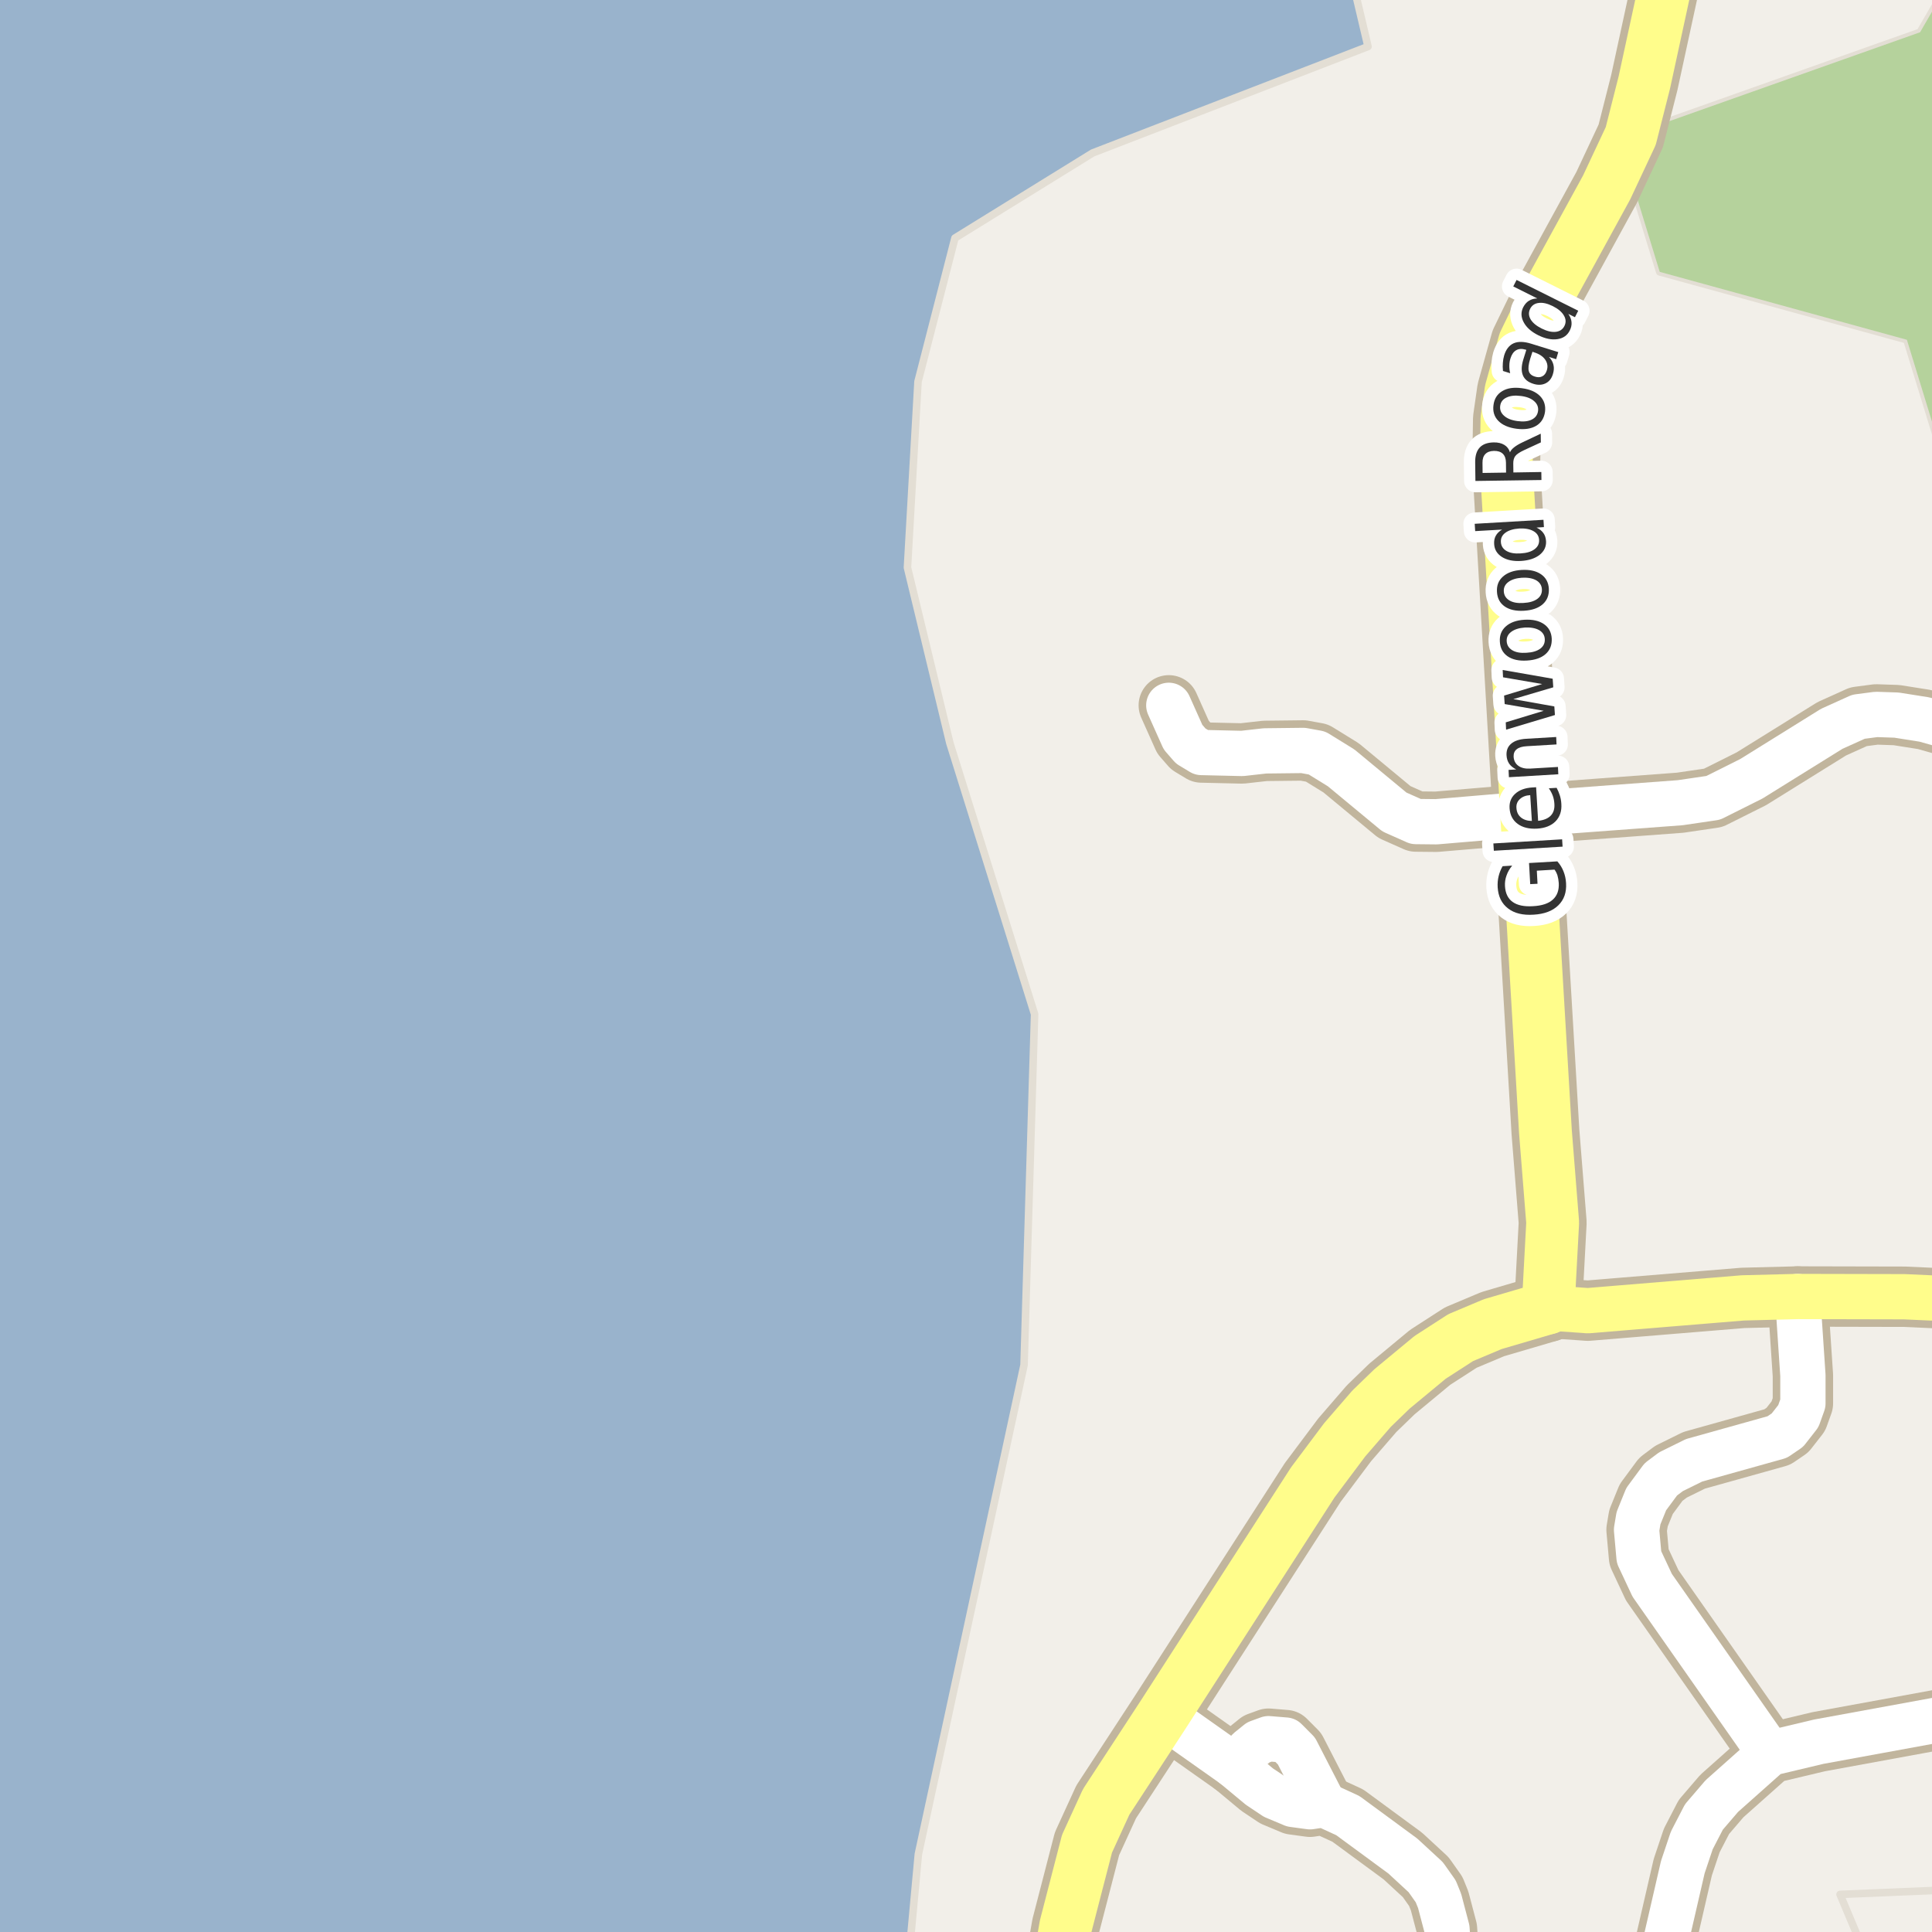 <?xml version="1.0" encoding="UTF-8"?>
<svg xmlns="http://www.w3.org/2000/svg" xmlns:xlink="http://www.w3.org/1999/xlink" width="256pt" height="256pt" viewBox="0 0 256 256" version="1.1">
<g id="surface2">
<rect x="0" y="0" width="256" height="256" style="fill:rgb(60%,70.196%,80%);fill-opacity:1;stroke:none;"/>
<path style=" stroke:none;fill-rule:evenodd;fill:rgb(94.902%,93.725%,91.373%);fill-opacity:1;" d="M -4 259 L -4 -4 L -4 259 L -4 -4 L -4 259 L 120.457 259 L 121.688 245.684 L 134.715 185.402 L 135.691 180.875 L 137.09 134.383 L 125.859 98.449 L 120.242 75.203 L 121.641 50.57 L 126.535 31.543 L 144.781 20.27 L 181.27 6.168 L 178.871 -4 L 259 -4 L 259 259 Z M -4 259 "/>
<path style=" stroke:none;fill-rule:evenodd;fill:rgb(94.902%,93.725%,91.373%);fill-opacity:1;" d="M 260 260 L 247.586 260 L 243.816 251.02 L 260 250.344 L 260 260 L 260 -4 L 260 63.723 L 258.422 63.773 L 252.672 45.023 L 219.922 36.023 L 216.168 23.777 L 219.172 16.773 L 254.422 4.273 L 259.219 -4 L 260 -4 L 178.871 -4 L 181.27 6.168 L 144.781 20.27 L 126.535 31.543 L 121.641 50.57 L 120.242 75.203 L 125.859 98.449 L 137.09 134.383 L 135.691 180.875 L 134.715 185.402 L 121.688 245.688 L 120.367 260 Z M 260 260 "/>
<path style="fill:none;stroke-width:1;stroke-linecap:round;stroke-linejoin:round;stroke:rgb(89.02%,87.059%,83.137%);stroke-opacity:1;stroke-miterlimit:10;" d="M 260 260 L 247.586 260 L 243.816 251.02 L 260 250.344 L 260 260 L 260 -4 L 260 63.723 L 258.422 63.773 L 252.672 45.023 L 219.922 36.023 L 216.168 23.777 L 219.172 16.773 L 254.422 4.273 L 259.219 -4 L 260 -4 L 178.871 -4 L 181.27 6.168 L 144.781 20.27 L 126.535 31.543 L 121.641 50.57 L 120.242 75.203 L 125.859 98.449 L 137.09 134.383 L 135.691 180.875 L 134.715 185.402 L 121.688 245.688 L 120.367 260 L 260 260 "/>
<path style=" stroke:none;fill-rule:evenodd;fill:rgb(70.98%,82.353%,61.176%);fill-opacity:1;" d="M 219.922 36.023 L 252.672 45.023 L 258.422 63.773 L 260 63.723 L 260 -4 L 259.219 -4 L 254.422 4.273 L 219.172 16.773 L 216.168 23.777 Z M 219.922 36.023 "/>
<path style="fill:none;stroke-width:8;stroke-linecap:round;stroke-linejoin:round;stroke:rgb(75.686%,70.98%,61.569%);stroke-opacity:1;stroke-miterlimit:10;" d="M 175.445 239.129 L 171.785 232.016 L 170.344 230.57 L 168.082 230.383 L 166.73 230.875 L 165.473 231.891 L 163.539 233.957 "/>
<path style="fill:none;stroke-width:8;stroke-linecap:round;stroke-linejoin:round;stroke:rgb(75.686%,70.98%,61.569%);stroke-opacity:1;stroke-miterlimit:10;" d="M 154.078 227.273 L 163.539 233.957 L 166.871 236.727 L 168.898 238.082 L 171.32 239.098 L 173.582 239.406 L 175.445 239.129 L 178.59 240.574 L 185.883 245.934 L 188.914 248.734 L 190.242 250.613 L 190.754 251.875 L 191.734 255.598 L 191.895 257.969 "/>
<path style="fill:none;stroke-width:8;stroke-linecap:round;stroke-linejoin:round;stroke:rgb(75.686%,70.98%,61.569%);stroke-opacity:1;stroke-miterlimit:10;" d="M 202.289 107.871 L 190.312 108.887 L 187.609 108.859 L 184.766 107.594 L 177.707 101.746 L 174.512 99.773 L 172.672 99.438 L 167.617 99.496 L 164.586 99.836 L 159.203 99.711 L 157.781 98.852 L 156.758 97.68 L 154.871 93.461 "/>
<path style="fill:none;stroke-width:8;stroke-linecap:round;stroke-linejoin:round;stroke:rgb(75.686%,70.98%,61.569%);stroke-opacity:1;stroke-miterlimit:10;" d="M 238.195 171.793 L 238.895 182.262 L 238.895 185.957 L 238.289 187.648 L 236.844 189.496 L 235.492 190.418 L 224.473 193.5 L 221.418 195.008 L 220.066 196.023 L 218.133 198.641 L 217.109 201.164 L 216.852 202.703 L 217.18 206.336 L 218.926 210.062 L 234.516 232.324 "/>
<path style="fill:none;stroke-width:8;stroke-linecap:round;stroke-linejoin:round;stroke:rgb(75.686%,70.98%,61.569%);stroke-opacity:1;stroke-miterlimit:10;" d="M 202.289 107.871 L 222.633 106.363 L 227.012 105.719 L 232.066 103.191 L 242.719 96.57 L 246.258 94.973 L 248.613 94.664 L 251.293 94.754 L 254.996 95.34 L 264 97.883 "/>
<path style="fill:none;stroke-width:8;stroke-linecap:round;stroke-linejoin:round;stroke:rgb(75.686%,70.98%,61.569%);stroke-opacity:1;stroke-miterlimit:10;" d="M 219.156 264 L 222.98 247.41 L 224.168 243.867 L 225.777 240.758 L 228.152 237.988 L 234.516 232.324 L 240.992 230.785 L 264 226.57 "/>
<path style="fill:none;stroke-width:8;stroke-linecap:round;stroke-linejoin:round;stroke:rgb(75.686%,70.98%,61.569%);stroke-opacity:1;stroke-miterlimit:10;" d="M 264 172.348 L 252.34 171.824 L 238.195 171.793 L 230.949 171.977 L 210.398 173.672 L 205.133 173.301 "/>
<path style="fill:none;stroke-width:9;stroke-linecap:round;stroke-linejoin:round;stroke:rgb(75.686%,70.98%,61.569%);stroke-opacity:1;stroke-miterlimit:10;" d="M 205.133 173.301 L 205.738 162 L 204.781 149.992 L 202.289 107.871 L 199.586 61.656 L 199.68 55.496 L 200.215 51.77 L 202.008 45.367 L 204.805 39.609 L 212.891 24.828 L 216.082 18.023 L 217.879 10.941 L 222.422 -10 "/>
<path style="fill:none;stroke-width:9;stroke-linecap:round;stroke-linejoin:round;stroke:rgb(75.686%,70.98%,61.569%);stroke-opacity:1;stroke-miterlimit:10;" d="M 139.742 265 L 140.445 259.602 L 141.215 255.199 L 144.035 244.301 L 146.574 238.758 L 154.078 227.273 L 173.953 196.422 L 178.172 190.789 L 181.738 186.664 L 184.441 184.047 L 189.496 179.859 L 193.551 177.242 L 197.793 175.457 L 205.133 173.301 "/>
<path style="fill:none;stroke-width:6;stroke-linecap:round;stroke-linejoin:round;stroke:rgb(100%,100%,100%);stroke-opacity:1;stroke-miterlimit:10;" d="M 175.445 239.129 L 171.785 232.016 L 170.344 230.57 L 168.082 230.383 L 166.73 230.875 L 165.473 231.891 L 163.539 233.957 "/>
<path style="fill:none;stroke-width:6;stroke-linecap:round;stroke-linejoin:round;stroke:rgb(100%,100%,100%);stroke-opacity:1;stroke-miterlimit:10;" d="M 154.078 227.273 L 163.539 233.957 L 166.871 236.727 L 168.898 238.082 L 171.32 239.098 L 173.582 239.406 L 175.445 239.129 L 178.59 240.574 L 185.883 245.934 L 188.914 248.734 L 190.242 250.613 L 190.754 251.875 L 191.734 255.598 L 191.895 257.969 "/>
<path style="fill:none;stroke-width:6;stroke-linecap:round;stroke-linejoin:round;stroke:rgb(100%,100%,100%);stroke-opacity:1;stroke-miterlimit:10;" d="M 202.289 107.871 L 190.312 108.887 L 187.609 108.859 L 184.766 107.594 L 177.707 101.746 L 174.512 99.773 L 172.672 99.438 L 167.617 99.496 L 164.586 99.836 L 159.203 99.711 L 157.781 98.852 L 156.758 97.68 L 154.871 93.461 "/>
<path style="fill:none;stroke-width:6;stroke-linecap:round;stroke-linejoin:round;stroke:rgb(100%,100%,100%);stroke-opacity:1;stroke-miterlimit:10;" d="M 238.195 171.793 L 238.895 182.262 L 238.895 185.957 L 238.289 187.648 L 236.844 189.496 L 235.492 190.418 L 224.473 193.5 L 221.418 195.008 L 220.066 196.023 L 218.133 198.641 L 217.109 201.164 L 216.852 202.703 L 217.18 206.336 L 218.926 210.062 L 234.516 232.324 "/>
<path style="fill:none;stroke-width:6;stroke-linecap:round;stroke-linejoin:round;stroke:rgb(100%,100%,100%);stroke-opacity:1;stroke-miterlimit:10;" d="M 202.289 107.871 L 222.633 106.363 L 227.012 105.719 L 232.066 103.191 L 242.719 96.57 L 246.258 94.973 L 248.613 94.664 L 251.293 94.754 L 254.996 95.34 L 264 97.883 "/>
<path style="fill:none;stroke-width:6;stroke-linecap:round;stroke-linejoin:round;stroke:rgb(100%,100%,100%);stroke-opacity:1;stroke-miterlimit:10;" d="M 219.156 264 L 222.98 247.41 L 224.168 243.867 L 225.777 240.758 L 228.152 237.988 L 234.516 232.324 L 240.992 230.785 L 264 226.57 "/>
<path style="fill:none;stroke-width:6;stroke-linecap:round;stroke-linejoin:round;stroke:rgb(100%,99.216%,54.51%);stroke-opacity:1;stroke-miterlimit:10;" d="M 264 172.348 L 252.34 171.824 L 238.195 171.793 L 230.949 171.977 L 210.398 173.672 L 205.133 173.301 "/>
<path style="fill:none;stroke-width:7;stroke-linecap:round;stroke-linejoin:round;stroke:rgb(100%,99.216%,54.51%);stroke-opacity:1;stroke-miterlimit:10;" d="M 205.133 173.301 L 205.738 162 L 204.781 149.992 L 202.289 107.871 L 199.586 61.656 L 199.68 55.496 L 200.215 51.77 L 202.008 45.367 L 204.805 39.609 L 212.891 24.828 L 216.082 18.023 L 217.879 10.941 L 222.422 -10 "/>
<path style="fill:none;stroke-width:7;stroke-linecap:round;stroke-linejoin:round;stroke:rgb(100%,99.216%,54.51%);stroke-opacity:1;stroke-miterlimit:10;" d="M 139.742 265 L 140.445 259.602 L 141.215 255.199 L 144.035 244.301 L 146.574 238.758 L 154.078 227.273 L 173.953 196.422 L 178.172 190.789 L 181.738 186.664 L 184.441 184.047 L 189.496 179.859 L 193.551 177.242 L 197.793 175.457 L 205.133 173.301 "/>
<path style="fill:none;stroke-width:3;stroke-linecap:round;stroke-linejoin:round;stroke:rgb(100%,100%,100%);stroke-opacity:1;stroke-miterlimit:10;" d="M 205.98 115.23 L 203.637 115.371 L 203.73 117.105 L 202.762 117.152 L 202.605 114.355 L 206.355 114.137 C 206.699 114.523 206.973 114.961 207.168 115.449 C 207.367 115.941 207.48 116.465 207.512 117.027 C 207.586 118.246 207.242 119.227 206.48 119.965 C 205.723 120.707 204.633 121.117 203.215 121.199 C 201.789 121.293 200.66 121.02 199.824 120.371 C 198.98 119.727 198.523 118.793 198.449 117.574 C 198.418 117.066 198.461 116.574 198.574 116.105 C 198.691 115.629 198.867 115.184 199.105 114.777 L 200.371 114.699 C 200.027 115.117 199.777 115.555 199.621 116.012 C 199.457 116.461 199.387 116.93 199.418 117.418 C 199.473 118.367 199.809 119.066 200.434 119.512 C 201.059 119.961 201.961 120.148 203.137 120.074 C 204.316 120.012 205.191 119.723 205.762 119.199 C 206.336 118.68 206.598 117.945 206.543 116.996 C 206.512 116.621 206.457 116.289 206.371 115.996 C 206.277 115.707 206.148 115.449 205.98 115.23 Z M 197.941 112.73 L 197.879 111.762 L 206.988 111.215 L 207.051 112.184 Z M 203.027 104.344 L 203.543 104.312 L 203.809 108.766 C 204.559 108.684 205.117 108.453 205.48 108.078 C 205.848 107.695 206.008 107.18 205.965 106.531 C 205.945 106.156 205.879 105.805 205.762 105.469 C 205.637 105.125 205.461 104.789 205.23 104.453 L 206.262 104.391 C 206.441 104.727 206.586 105.074 206.699 105.438 C 206.805 105.793 206.867 106.156 206.887 106.531 C 206.949 107.469 206.695 108.234 206.121 108.828 C 205.539 109.414 204.727 109.734 203.684 109.797 C 202.621 109.859 201.762 109.652 201.105 109.172 C 200.441 108.684 200.082 107.992 200.027 107.094 C 199.977 106.312 200.223 105.68 200.762 105.188 C 201.305 104.688 202.059 104.406 203.027 104.344 Z M 202.762 105.359 C 202.191 105.391 201.738 105.562 201.402 105.875 C 201.059 106.18 200.902 106.57 200.934 107.047 C 200.965 107.59 201.164 108.012 201.527 108.312 C 201.895 108.617 202.379 108.773 202.98 108.781 Z M 202.234 97.891 L 206.203 97.656 L 206.25 98.641 L 202.328 98.875 C 201.715 98.906 201.262 99.043 200.969 99.281 C 200.68 99.512 200.543 99.84 200.562 100.266 C 200.594 100.797 200.809 101.203 201.203 101.484 C 201.59 101.758 202.102 101.875 202.734 101.844 L 206.438 101.625 L 206.484 102.594 L 199.938 102.984 L 199.891 102.016 L 200.906 101.953 C 200.492 101.746 200.18 101.492 199.969 101.188 C 199.762 100.875 199.648 100.512 199.625 100.094 C 199.586 99.438 199.789 98.922 200.234 98.547 C 200.672 98.164 201.34 97.945 202.234 97.891 Z M 199.566 96.684 L 199.52 95.715 L 204.551 94.184 L 199.379 93.293 L 199.301 92.168 L 204.348 90.637 L 199.16 89.746 L 199.113 88.777 L 205.738 89.934 L 205.816 91.074 L 200.52 92.637 L 205.957 93.605 L 206.035 94.746 Z M 199.645 84.965 C 199.676 85.488 199.926 85.887 200.395 86.168 C 200.855 86.441 201.473 86.551 202.254 86.496 C 203.047 86.457 203.66 86.273 204.098 85.949 C 204.527 85.629 204.723 85.199 204.691 84.668 C 204.66 84.16 204.41 83.77 203.941 83.496 C 203.465 83.227 202.832 83.113 202.051 83.152 C 201.281 83.207 200.684 83.395 200.254 83.715 C 199.816 84.039 199.613 84.457 199.645 84.965 Z M 198.738 85.012 C 198.688 84.18 198.953 83.508 199.535 82.996 C 200.121 82.477 200.941 82.184 202.004 82.121 C 203.078 82.059 203.938 82.254 204.582 82.699 C 205.219 83.137 205.562 83.773 205.613 84.605 C 205.652 85.461 205.387 86.148 204.801 86.668 C 204.219 87.18 203.391 87.465 202.316 87.527 C 201.254 87.59 200.406 87.402 199.77 86.965 C 199.125 86.52 198.781 85.867 198.738 85.012 Z M 199.262 78.363 C 199.293 78.887 199.543 79.285 200.012 79.566 C 200.473 79.84 201.09 79.949 201.871 79.895 C 202.664 79.855 203.277 79.672 203.715 79.348 C 204.145 79.027 204.34 78.598 204.309 78.066 C 204.277 77.559 204.027 77.168 203.559 76.895 C 203.082 76.625 202.449 76.512 201.668 76.551 C 200.898 76.605 200.301 76.793 199.871 77.113 C 199.434 77.438 199.23 77.855 199.262 78.363 Z M 198.355 78.41 C 198.305 77.578 198.57 76.906 199.152 76.395 C 199.738 75.875 200.559 75.582 201.621 75.52 C 202.695 75.457 203.555 75.652 204.199 76.098 C 204.836 76.535 205.18 77.172 205.23 78.004 C 205.27 78.859 205.004 79.547 204.418 80.066 C 203.836 80.578 203.008 80.863 201.934 80.926 C 200.871 80.988 200.023 80.801 199.387 80.363 C 198.742 79.918 198.398 79.266 198.355 78.41 Z M 199.031 70.172 L 195.469 70.375 L 195.406 69.406 L 204.516 68.875 L 204.578 69.844 L 203.594 69.906 C 203.992 70.094 204.293 70.336 204.5 70.625 C 204.711 70.906 204.828 71.266 204.859 71.703 C 204.898 72.422 204.621 73.027 204.016 73.516 C 203.402 73.996 202.578 74.266 201.547 74.328 C 200.527 74.391 199.688 74.219 199.031 73.812 C 198.375 73.398 198.027 72.828 197.984 72.109 C 197.953 71.672 198.027 71.297 198.203 70.984 C 198.371 70.672 198.648 70.402 199.031 70.172 Z M 201.484 73.328 C 202.277 73.289 202.891 73.105 203.328 72.781 C 203.766 72.461 203.969 72.043 203.938 71.531 C 203.906 71.023 203.656 70.637 203.188 70.375 C 202.719 70.105 202.09 69.992 201.297 70.031 C 200.508 70.086 199.898 70.273 199.469 70.594 C 199.043 70.906 198.844 71.32 198.875 71.828 C 198.906 72.34 199.152 72.73 199.609 73 C 200.07 73.273 200.695 73.383 201.484 73.328 Z M 200.078 59.934 C 200.172 59.707 200.359 59.48 200.641 59.262 C 200.914 59.043 201.293 58.82 201.781 58.59 L 204.156 57.465 L 204.172 58.621 L 201.938 59.652 C 201.355 59.926 200.969 60.184 200.781 60.434 C 200.594 60.684 200.508 61.023 200.516 61.449 L 200.531 62.605 L 204.234 62.543 L 204.25 63.605 L 195.5 63.73 L 195.469 61.324 C 195.449 60.43 195.648 59.758 196.062 59.309 C 196.469 58.863 197.094 58.633 197.938 58.621 C 198.492 58.613 198.953 58.723 199.328 58.949 C 199.695 59.168 199.945 59.496 200.078 59.934 Z M 196.453 62.668 L 199.562 62.621 L 199.547 61.277 C 199.539 60.77 199.398 60.383 199.125 60.121 C 198.855 59.863 198.465 59.738 197.953 59.746 C 197.445 59.758 197.062 59.898 196.812 60.168 C 196.555 60.43 196.43 60.816 196.438 61.324 Z M 198.785 53.781 C 198.715 54.293 198.887 54.73 199.301 55.094 C 199.707 55.461 200.301 55.695 201.082 55.797 C 201.863 55.902 202.496 55.836 202.973 55.594 C 203.453 55.355 203.73 54.977 203.801 54.453 C 203.863 53.945 203.691 53.512 203.285 53.156 C 202.879 52.793 202.293 52.562 201.52 52.469 C 200.75 52.367 200.121 52.434 199.629 52.672 C 199.129 52.902 198.848 53.273 198.785 53.781 Z M 197.895 53.672 C 198 52.84 198.387 52.227 199.051 51.828 C 199.719 51.422 200.582 51.293 201.645 51.438 C 202.707 51.574 203.516 51.922 204.066 52.484 C 204.605 53.039 204.824 53.73 204.723 54.562 C 204.605 55.406 204.215 56.027 203.551 56.422 C 202.875 56.82 202.004 56.949 200.941 56.812 C 199.879 56.668 199.078 56.32 198.535 55.766 C 197.996 55.215 197.781 54.516 197.895 53.672 Z M 202.762 47.531 C 202.535 48.273 202.473 48.82 202.574 49.172 C 202.668 49.527 202.945 49.773 203.402 49.906 C 203.77 50.023 204.09 50.008 204.371 49.859 C 204.652 49.715 204.848 49.449 204.965 49.062 C 205.121 48.562 205.047 48.094 204.746 47.656 C 204.445 47.219 203.957 46.898 203.277 46.688 L 203.059 46.609 Z M 202.902 45.547 L 206.48 46.656 L 206.199 47.594 L 205.246 47.297 C 205.559 47.621 205.754 47.969 205.84 48.344 C 205.934 48.719 205.906 49.137 205.762 49.594 C 205.582 50.168 205.262 50.57 204.793 50.797 C 204.316 51.027 203.777 51.047 203.184 50.859 C 202.477 50.641 202.012 50.266 201.793 49.734 C 201.566 49.195 201.582 48.5 201.84 47.656 L 202.246 46.359 L 202.137 46.328 C 201.66 46.184 201.246 46.211 200.902 46.406 C 200.559 46.605 200.309 46.961 200.152 47.469 C 200.051 47.781 199.996 48.105 199.996 48.438 C 199.988 48.773 200.023 49.109 200.105 49.453 L 199.152 49.156 C 199.113 48.773 199.105 48.414 199.137 48.078 C 199.16 47.734 199.215 47.406 199.309 47.094 C 199.559 46.281 199.98 45.746 200.574 45.484 C 201.168 45.227 201.945 45.246 202.902 45.547 Z M 203.703 39.547 L 200.516 37.953 L 200.953 37.094 L 209.125 41.172 L 208.688 42.031 L 207.812 41.594 C 208.062 41.949 208.203 42.309 208.234 42.672 C 208.273 43.039 208.195 43.414 208 43.797 C 207.676 44.445 207.133 44.824 206.375 44.938 C 205.605 45.055 204.758 44.883 203.828 44.422 C 202.914 43.965 202.273 43.398 201.906 42.719 C 201.531 42.031 201.508 41.367 201.828 40.719 C 202.027 40.336 202.277 40.047 202.578 39.859 C 202.883 39.664 203.258 39.559 203.703 39.547 Z M 204.281 43.531 C 204.992 43.887 205.617 44.031 206.156 43.969 C 206.688 43.906 207.066 43.648 207.297 43.188 C 207.523 42.73 207.5 42.266 207.219 41.797 C 206.945 41.328 206.461 40.918 205.75 40.562 C 205.043 40.211 204.422 40.07 203.891 40.141 C 203.359 40.203 202.98 40.465 202.75 40.922 C 202.523 41.383 202.543 41.844 202.812 42.312 C 203.086 42.773 203.574 43.18 204.281 43.531 Z M 204.281 43.531 "/>
<path style=" stroke:none;fill-rule:evenodd;fill:rgb(20%,20%,20%);fill-opacity:1;" d="M 205.98 115.23 L 203.637 115.371 L 203.73 117.105 L 202.762 117.152 L 202.605 114.355 L 206.355 114.137 C 206.699 114.523 206.973 114.961 207.168 115.449 C 207.367 115.941 207.48 116.465 207.512 117.027 C 207.586 118.246 207.242 119.227 206.48 119.965 C 205.723 120.707 204.633 121.117 203.215 121.199 C 201.789 121.293 200.66 121.02 199.824 120.371 C 198.98 119.727 198.523 118.793 198.449 117.574 C 198.418 117.066 198.461 116.574 198.574 116.105 C 198.691 115.629 198.867 115.184 199.105 114.777 L 200.371 114.699 C 200.027 115.117 199.777 115.555 199.621 116.012 C 199.457 116.461 199.387 116.93 199.418 117.418 C 199.473 118.367 199.809 119.066 200.434 119.512 C 201.059 119.961 201.961 120.148 203.137 120.074 C 204.316 120.012 205.191 119.723 205.762 119.199 C 206.336 118.68 206.598 117.945 206.543 116.996 C 206.512 116.621 206.457 116.289 206.371 115.996 C 206.277 115.707 206.148 115.449 205.98 115.23 Z M 197.941 112.73 L 197.879 111.762 L 206.988 111.215 L 207.051 112.184 Z M 203.027 104.344 L 203.543 104.312 L 203.809 108.766 C 204.559 108.684 205.117 108.453 205.48 108.078 C 205.848 107.695 206.008 107.18 205.965 106.531 C 205.945 106.156 205.879 105.805 205.762 105.469 C 205.637 105.125 205.461 104.789 205.23 104.453 L 206.262 104.391 C 206.441 104.727 206.586 105.074 206.699 105.438 C 206.805 105.793 206.867 106.156 206.887 106.531 C 206.949 107.469 206.695 108.234 206.121 108.828 C 205.539 109.414 204.727 109.734 203.684 109.797 C 202.621 109.859 201.762 109.652 201.105 109.172 C 200.441 108.684 200.082 107.992 200.027 107.094 C 199.977 106.312 200.223 105.68 200.762 105.188 C 201.305 104.688 202.059 104.406 203.027 104.344 Z M 202.762 105.359 C 202.191 105.391 201.738 105.562 201.402 105.875 C 201.059 106.18 200.902 106.57 200.934 107.047 C 200.965 107.59 201.164 108.012 201.527 108.312 C 201.895 108.617 202.379 108.773 202.98 108.781 Z M 202.234 97.891 L 206.203 97.656 L 206.25 98.641 L 202.328 98.875 C 201.715 98.906 201.262 99.043 200.969 99.281 C 200.68 99.512 200.543 99.84 200.562 100.266 C 200.594 100.797 200.809 101.203 201.203 101.484 C 201.59 101.758 202.102 101.875 202.734 101.844 L 206.438 101.625 L 206.484 102.594 L 199.938 102.984 L 199.891 102.016 L 200.906 101.953 C 200.492 101.746 200.18 101.492 199.969 101.188 C 199.762 100.875 199.648 100.512 199.625 100.094 C 199.586 99.438 199.789 98.922 200.234 98.547 C 200.672 98.164 201.34 97.945 202.234 97.891 Z M 199.566 96.684 L 199.52 95.715 L 204.551 94.184 L 199.379 93.293 L 199.301 92.168 L 204.348 90.637 L 199.16 89.746 L 199.113 88.777 L 205.738 89.934 L 205.816 91.074 L 200.52 92.637 L 205.957 93.605 L 206.035 94.746 Z M 199.645 84.965 C 199.676 85.488 199.926 85.887 200.395 86.168 C 200.855 86.441 201.473 86.551 202.254 86.496 C 203.047 86.457 203.66 86.273 204.098 85.949 C 204.527 85.629 204.723 85.199 204.691 84.668 C 204.66 84.16 204.41 83.77 203.941 83.496 C 203.465 83.227 202.832 83.113 202.051 83.152 C 201.281 83.207 200.684 83.395 200.254 83.715 C 199.816 84.039 199.613 84.457 199.645 84.965 Z M 198.738 85.012 C 198.688 84.18 198.953 83.508 199.535 82.996 C 200.121 82.477 200.941 82.184 202.004 82.121 C 203.078 82.059 203.938 82.254 204.582 82.699 C 205.219 83.137 205.562 83.773 205.613 84.605 C 205.652 85.461 205.387 86.148 204.801 86.668 C 204.219 87.18 203.391 87.465 202.316 87.527 C 201.254 87.59 200.406 87.402 199.77 86.965 C 199.125 86.52 198.781 85.867 198.738 85.012 Z M 199.262 78.363 C 199.293 78.887 199.543 79.285 200.012 79.566 C 200.473 79.84 201.09 79.949 201.871 79.895 C 202.664 79.855 203.277 79.672 203.715 79.348 C 204.145 79.027 204.34 78.598 204.309 78.066 C 204.277 77.559 204.027 77.168 203.559 76.895 C 203.082 76.625 202.449 76.512 201.668 76.551 C 200.898 76.605 200.301 76.793 199.871 77.113 C 199.434 77.438 199.23 77.855 199.262 78.363 Z M 198.355 78.41 C 198.305 77.578 198.57 76.906 199.152 76.395 C 199.738 75.875 200.559 75.582 201.621 75.52 C 202.695 75.457 203.555 75.652 204.199 76.098 C 204.836 76.535 205.18 77.172 205.23 78.004 C 205.27 78.859 205.004 79.547 204.418 80.066 C 203.836 80.578 203.008 80.863 201.934 80.926 C 200.871 80.988 200.023 80.801 199.387 80.363 C 198.742 79.918 198.398 79.266 198.355 78.41 Z M 199.031 70.172 L 195.469 70.375 L 195.406 69.406 L 204.516 68.875 L 204.578 69.844 L 203.594 69.906 C 203.992 70.094 204.293 70.336 204.5 70.625 C 204.711 70.906 204.828 71.266 204.859 71.703 C 204.898 72.422 204.621 73.027 204.016 73.516 C 203.402 73.996 202.578 74.266 201.547 74.328 C 200.527 74.391 199.688 74.219 199.031 73.812 C 198.375 73.398 198.027 72.828 197.984 72.109 C 197.953 71.672 198.027 71.297 198.203 70.984 C 198.371 70.672 198.648 70.402 199.031 70.172 Z M 201.484 73.328 C 202.277 73.289 202.891 73.105 203.328 72.781 C 203.766 72.461 203.969 72.043 203.938 71.531 C 203.906 71.023 203.656 70.637 203.188 70.375 C 202.719 70.105 202.09 69.992 201.297 70.031 C 200.508 70.086 199.898 70.273 199.469 70.594 C 199.043 70.906 198.844 71.32 198.875 71.828 C 198.906 72.34 199.152 72.73 199.609 73 C 200.07 73.273 200.695 73.383 201.484 73.328 Z M 200.078 59.934 C 200.172 59.707 200.359 59.48 200.641 59.262 C 200.914 59.043 201.293 58.82 201.781 58.59 L 204.156 57.465 L 204.172 58.621 L 201.938 59.652 C 201.355 59.926 200.969 60.184 200.781 60.434 C 200.594 60.684 200.508 61.023 200.516 61.449 L 200.531 62.605 L 204.234 62.543 L 204.25 63.605 L 195.5 63.73 L 195.469 61.324 C 195.449 60.43 195.648 59.758 196.062 59.309 C 196.469 58.863 197.094 58.633 197.938 58.621 C 198.492 58.613 198.953 58.723 199.328 58.949 C 199.695 59.168 199.945 59.496 200.078 59.934 Z M 196.453 62.668 L 199.562 62.621 L 199.547 61.277 C 199.539 60.77 199.398 60.383 199.125 60.121 C 198.855 59.863 198.465 59.738 197.953 59.746 C 197.445 59.758 197.062 59.898 196.812 60.168 C 196.555 60.43 196.43 60.816 196.438 61.324 Z M 198.785 53.781 C 198.715 54.293 198.887 54.73 199.301 55.094 C 199.707 55.461 200.301 55.695 201.082 55.797 C 201.863 55.902 202.496 55.836 202.973 55.594 C 203.453 55.355 203.73 54.977 203.801 54.453 C 203.863 53.945 203.691 53.512 203.285 53.156 C 202.879 52.793 202.293 52.562 201.52 52.469 C 200.75 52.367 200.121 52.434 199.629 52.672 C 199.129 52.902 198.848 53.273 198.785 53.781 Z M 197.895 53.672 C 198 52.84 198.387 52.227 199.051 51.828 C 199.719 51.422 200.582 51.293 201.645 51.438 C 202.707 51.574 203.516 51.922 204.066 52.484 C 204.605 53.039 204.824 53.73 204.723 54.562 C 204.605 55.406 204.215 56.027 203.551 56.422 C 202.875 56.82 202.004 56.949 200.941 56.812 C 199.879 56.668 199.078 56.32 198.535 55.766 C 197.996 55.215 197.781 54.516 197.895 53.672 Z M 202.762 47.531 C 202.535 48.273 202.473 48.82 202.574 49.172 C 202.668 49.527 202.945 49.773 203.402 49.906 C 203.77 50.023 204.09 50.008 204.371 49.859 C 204.652 49.715 204.848 49.449 204.965 49.062 C 205.121 48.562 205.047 48.094 204.746 47.656 C 204.445 47.219 203.957 46.898 203.277 46.688 L 203.059 46.609 Z M 202.902 45.547 L 206.48 46.656 L 206.199 47.594 L 205.246 47.297 C 205.559 47.621 205.754 47.969 205.84 48.344 C 205.934 48.719 205.906 49.137 205.762 49.594 C 205.582 50.168 205.262 50.57 204.793 50.797 C 204.316 51.027 203.777 51.047 203.184 50.859 C 202.477 50.641 202.012 50.266 201.793 49.734 C 201.566 49.195 201.582 48.5 201.84 47.656 L 202.246 46.359 L 202.137 46.328 C 201.66 46.184 201.246 46.211 200.902 46.406 C 200.559 46.605 200.309 46.961 200.152 47.469 C 200.051 47.781 199.996 48.105 199.996 48.438 C 199.988 48.773 200.023 49.109 200.105 49.453 L 199.152 49.156 C 199.113 48.773 199.105 48.414 199.137 48.078 C 199.16 47.734 199.215 47.406 199.309 47.094 C 199.559 46.281 199.98 45.746 200.574 45.484 C 201.168 45.227 201.945 45.246 202.902 45.547 Z M 203.703 39.547 L 200.516 37.953 L 200.953 37.094 L 209.125 41.172 L 208.688 42.031 L 207.812 41.594 C 208.062 41.949 208.203 42.309 208.234 42.672 C 208.273 43.039 208.195 43.414 208 43.797 C 207.676 44.445 207.133 44.824 206.375 44.938 C 205.605 45.055 204.758 44.883 203.828 44.422 C 202.914 43.965 202.273 43.398 201.906 42.719 C 201.531 42.031 201.508 41.367 201.828 40.719 C 202.027 40.336 202.277 40.047 202.578 39.859 C 202.883 39.664 203.258 39.559 203.703 39.547 Z M 204.281 43.531 C 204.992 43.887 205.617 44.031 206.156 43.969 C 206.688 43.906 207.066 43.648 207.297 43.188 C 207.523 42.73 207.5 42.266 207.219 41.797 C 206.945 41.328 206.461 40.918 205.75 40.562 C 205.043 40.211 204.422 40.07 203.891 40.141 C 203.359 40.203 202.98 40.465 202.75 40.922 C 202.523 41.383 202.543 41.844 202.812 42.312 C 203.086 42.773 203.574 43.18 204.281 43.531 Z M 204.281 43.531 "/>
</g>
</svg>

